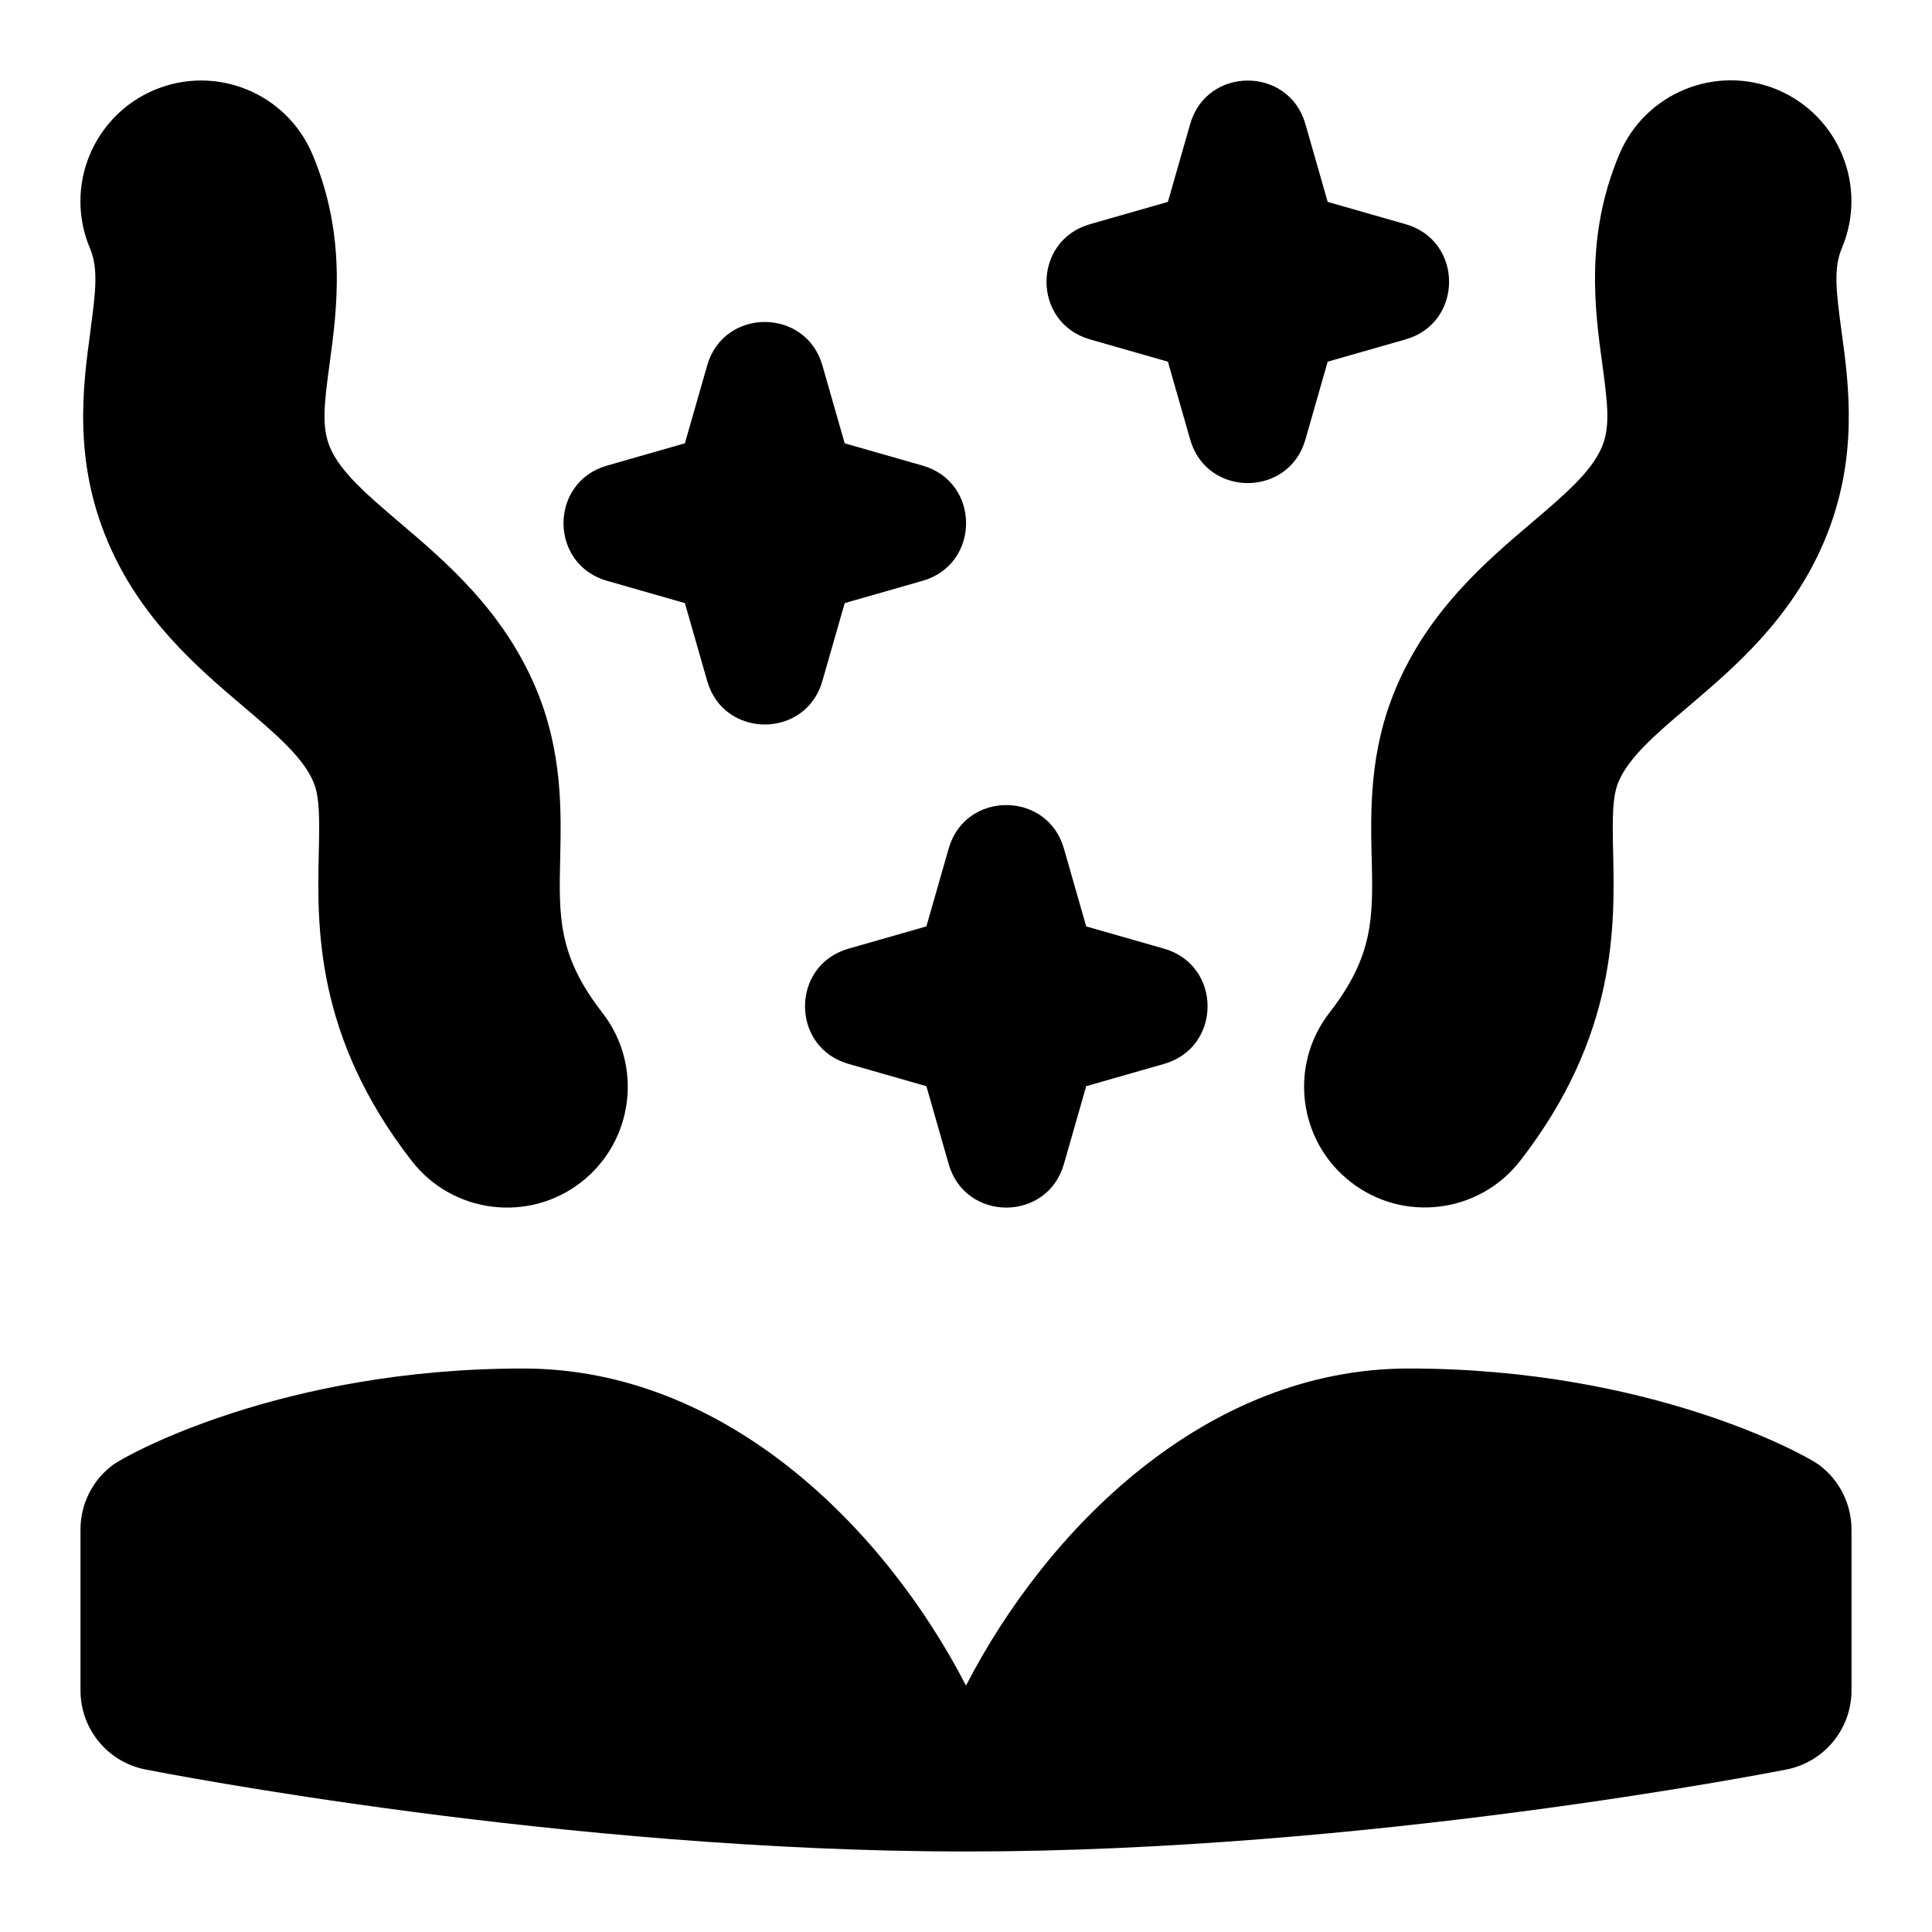 <svg id="Layer_1" viewBox="0 0 24 24" xmlns="http://www.w3.org/2000/svg" data-name="Layer 1"><path d="m13.54 2.785.968-.277.277-.968c.206-.719 1.225-.719 1.431 0l.277.968.968.277c.72.206.72 1.225 0 1.431l-.968.277-.277.968c-.206.72-1.225.72-1.431 0l-.277-.968-.968-.277c-.72-.206-.72-1.225 0-1.431zm-6 4.43.968.277.277.968c.206.72 1.225.72 1.431 0l.277-.968.968-.277c.72-.206.72-1.225 0-1.431l-.968-.277-.277-.968c-.206-.719-1.225-.719-1.431 0l-.277.968-.968.277c-.72.206-.72 1.225 0 1.431zm4.245 3.325-.277.968-.968.277c-.72.206-.72 1.225 0 1.431l.968.277.277.968c.206.72 1.225.72 1.431 0l.277-.968.968-.277c.72-.206.72-1.225 0-1.431l-.968-.277-.277-.968c-.206-.719-1.225-.719-1.431 0zm-10.662-6.424c-.091.669-.216 1.585.212 2.603.408.969 1.119 1.573 1.691 2.06.396.336.738.627.868.936.078.186.076.455.066.879-.02.906-.051 2.276 1.155 3.828.51.657 1.456.769 2.104.264.654-.509.772-1.451.264-2.105-.551-.709-.541-1.19-.524-1.919.013-.591.029-1.325-.301-2.11-.408-.968-1.119-1.572-1.69-2.058-.396-.337-.739-.628-.869-.938-.105-.25-.074-.526-.005-1.034.091-.67.216-1.586-.212-2.603-.322-.764-1.201-1.123-1.965-.801-.763.322-1.122 1.202-.8 1.965.105.249.074.526.005 1.034zm15.917 6.544c.017.729.027 1.21-.524 1.919-.509.654-.391 1.597.264 2.105.648.506 1.594.393 2.104-.264 1.206-1.552 1.175-2.922 1.155-3.828-.01-.424-.011-.693.066-.879.13-.309.472-.6.868-.936.572-.486 1.283-1.091 1.691-2.06.428-1.018.304-1.934.212-2.603-.069-.508-.1-.785.005-1.034.322-.763-.037-1.643-.8-1.965-.764-.32-1.643.038-1.965.801-.428 1.017-.304 1.933-.212 2.603.069.508.1.784-.005 1.034-.13.31-.473.601-.869.938-.571.485-1.282 1.09-1.69 2.058-.331.785-.314 1.52-.301 2.11zm.46 6.34c-2.526 0-4.5 2-5.5 3.939-1-1.939-2.974-3.939-5.5-3.939-3 0-4.933 1.075-5.098 1.198-.253.188-.402.486-.402.802v2c0 .478.338.889.806.981.21.041 5.215 1.019 10.194 1.019s9.983-.978 10.194-1.019c.468-.093.806-.504.806-.981v-2c0-.315-.149-.613-.402-.802-.165-.123-2.098-1.198-5.098-1.198z"/></svg>